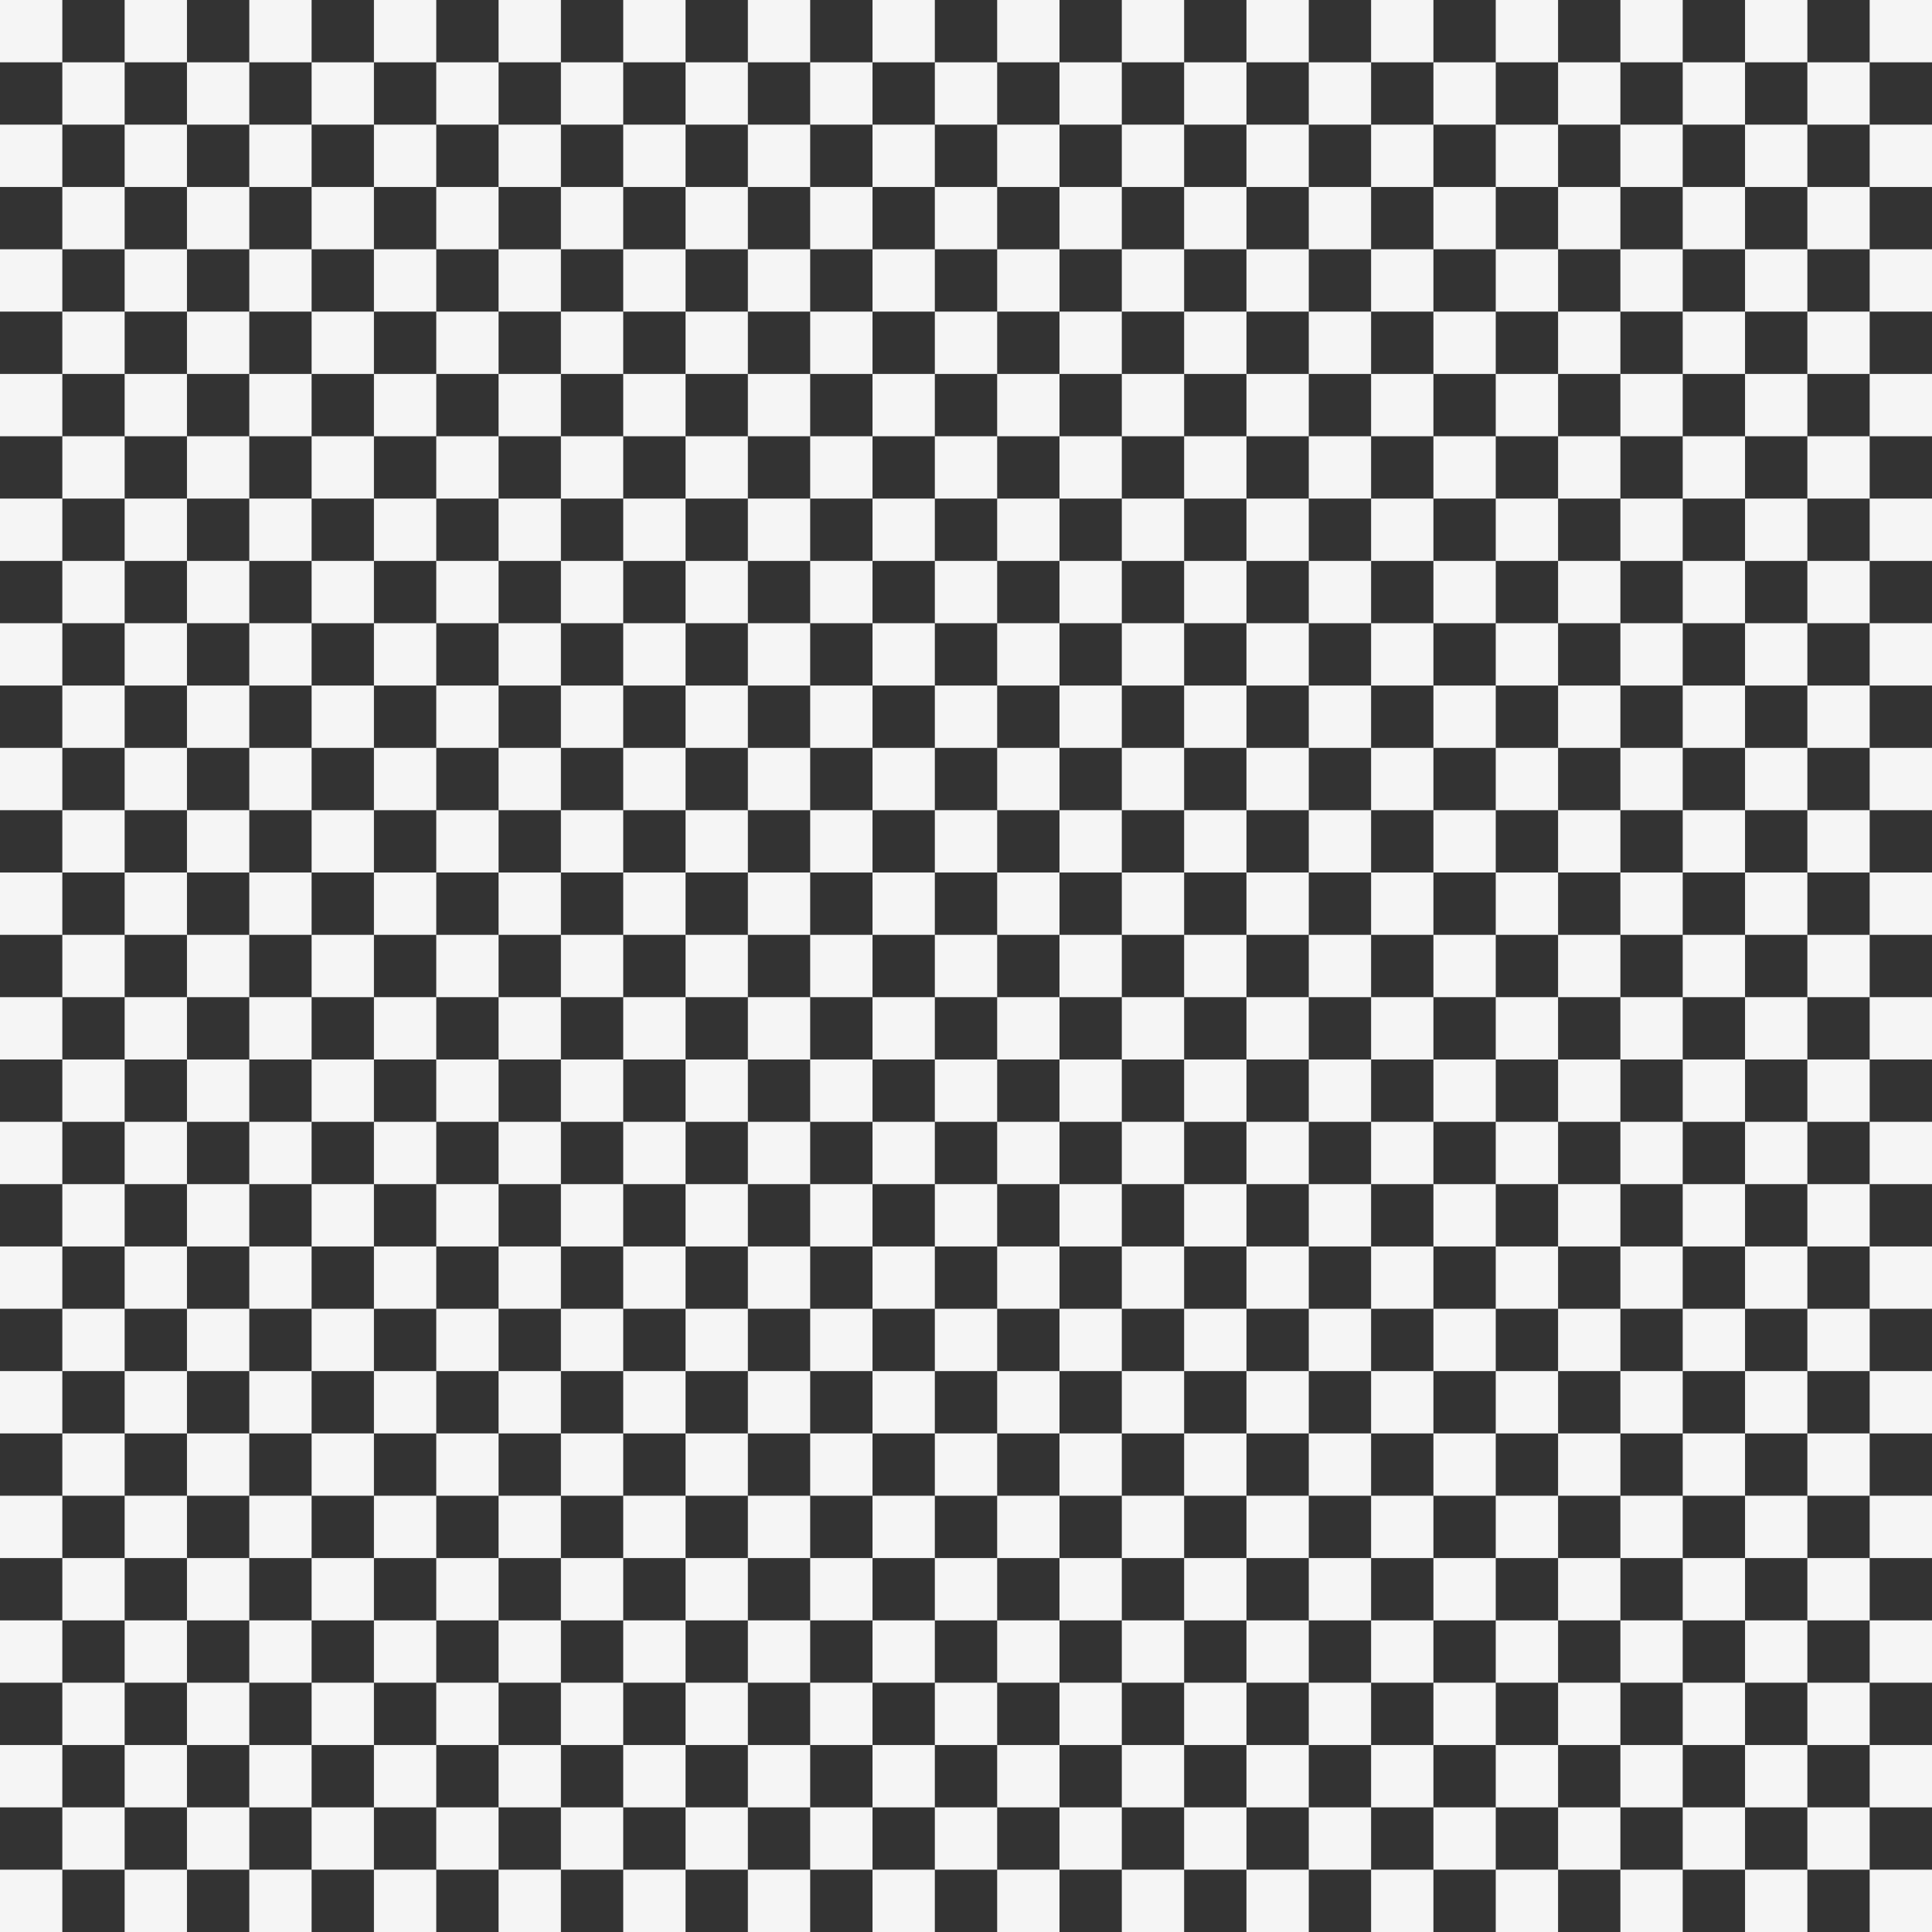 <svg xmlns="http://www.w3.org/2000/svg" xmlns:xlink="http://www.w3.org/1999/xlink" version="1.1" viewBox="0 0 620 620" >
  <rect x="0" y="0" width="620" height="620" fill="#333333" stroke="none"/>
  <defs>
    <g id="unit">
            <rect x="0" y="0" width="20" height="20" fill="#f5f5f5"/>
    </g>
  </defs>
  <g id="row">
        <use xlink:href="#unit" transform="translate(0)"/>
        <use xlink:href="#unit" transform="translate(40)"/>
        <use xlink:href="#unit" transform="translate(80)"/>
        <use xlink:href="#unit" transform="translate(120)"/>
        <use xlink:href="#unit" transform="translate(160)"/>
        <use xlink:href="#unit" transform="translate(200)"/>
        <use xlink:href="#unit" transform="translate(240)"/>
        <use xlink:href="#unit" transform="translate(280)"/>
        <use xlink:href="#unit" transform="translate(320)"/>
        <use xlink:href="#unit" transform="translate(360)"/>
        <use xlink:href="#unit" transform="translate(400)"/>
        <use xlink:href="#unit" transform="translate(440)"/>
        <use xlink:href="#unit" transform="translate(480)"/>
        <use xlink:href="#unit" transform="translate(520)"/>
        <use xlink:href="#unit" transform="translate(560)"/>
        <use xlink:href="#unit" transform="translate(600)"/>
    </g>
    <use xlink:href="#row" transform="translate(-20,20)"/>
    <use xlink:href="#row" transform="translate(0,40)"/>
    <use xlink:href="#row" transform="translate(-20,60)"/>
    <use xlink:href="#row" transform="translate(0,80)"/>
    <use xlink:href="#row" transform="translate(-20,100)"/>
    <use xlink:href="#row" transform="translate(0,120)"/>
    <use xlink:href="#row" transform="translate(-20,140)"/>
    <use xlink:href="#row" transform="translate(0,160)"/>
    <use xlink:href="#row" transform="translate(-20,180)"/>
    <use xlink:href="#row" transform="translate(0,200)"/>
    <use xlink:href="#row" transform="translate(-20,220)"/>
    <use xlink:href="#row" transform="translate(0,240)"/>
    <use xlink:href="#row" transform="translate(-20,260)"/>
    <use xlink:href="#row" transform="translate(0,280)"/>
    <use xlink:href="#row" transform="translate(-20,300)"/>
    <use xlink:href="#row" transform="translate(0,320)"/>
    <use xlink:href="#row" transform="translate(-20,340)"/>
    <use xlink:href="#row" transform="translate(0,360)"/>
    <use xlink:href="#row" transform="translate(-20,380)"/>
    <use xlink:href="#row" transform="translate(0,400)"/>
    <use xlink:href="#row" transform="translate(-20,420)"/>
    <use xlink:href="#row" transform="translate(0,440)"/>
    <use xlink:href="#row" transform="translate(-20,460)"/>
    <use xlink:href="#row" transform="translate(0,480)"/>
    <use xlink:href="#row" transform="translate(-20,500)"/>
    <use xlink:href="#row" transform="translate(0,520)"/>
    <use xlink:href="#row" transform="translate(-20,540)"/>
    <use xlink:href="#row" transform="translate(0,560)"/>
    <use xlink:href="#row" transform="translate(-20,580)"/>
    <use xlink:href="#row" transform="translate(0,600)"/>
</svg>